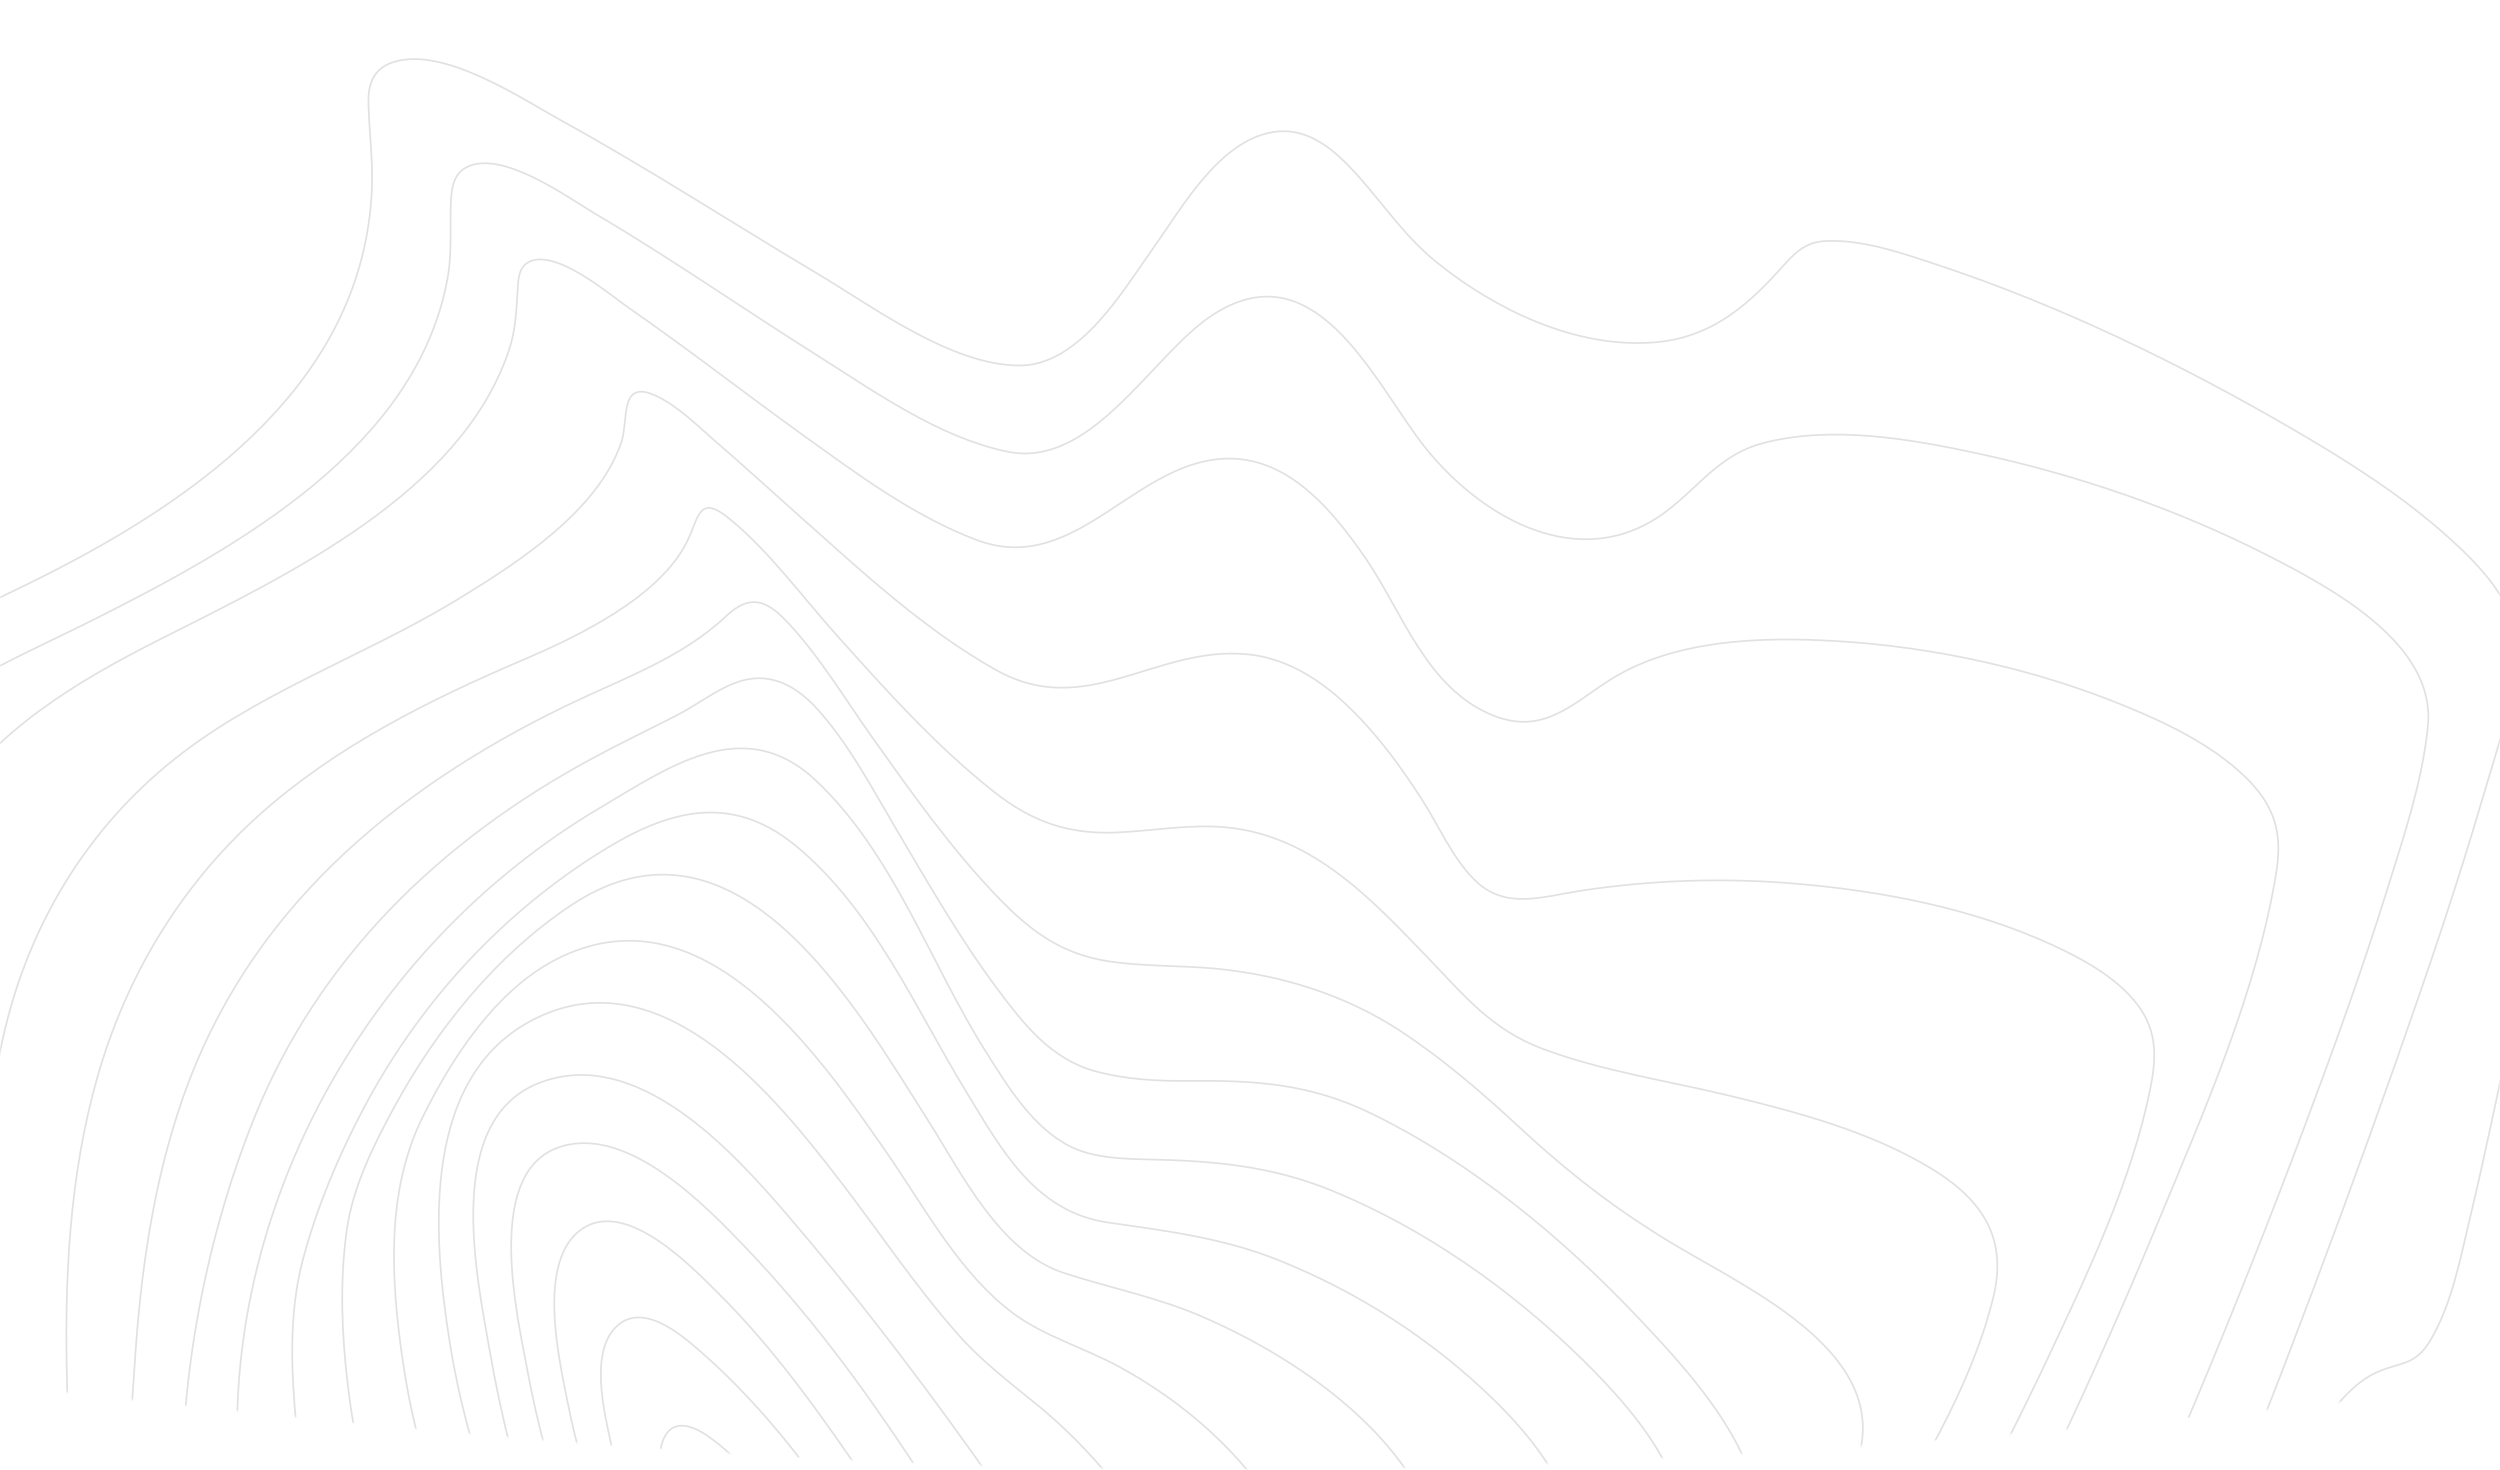<svg width="1439" height="846" viewBox="0 0 1439 846" fill="none" xmlns="http://www.w3.org/2000/svg">
<mask id="mask0_77_2423" style="mask-type:alpha" maskUnits="userSpaceOnUse" x="0" y="0" width="1439" height="846">
<path d="M1439 0H0V796.992C561.966 863.831 877.033 860.824 1439 796.992V0Z" fill="#F4F4FF"/>
</mask>
<g mask="url(#mask0_77_2423)">
<g opacity="0.12">
<path fill-rule="evenodd" clip-rule="evenodd" d="M593.041 1417.11C565.014 1417.23 533.497 1466.92 517.248 1488.14C485.11 1530.1 455.432 1573.74 425.28 1616.98C395.128 1660.22 365.058 1703.57 331.955 1744.8C310.467 1771.57 286.265 1803.03 255.581 1821.18C190.193 1859.86 199.904 1737.91 198.473 1706.33C194.82 1625.97 196.487 1533.8 162.436 1458.47C142.109 1413.51 108.017 1395.58 58.33 1405.23C42.171 1408.35 23.576 1417.56 7.834 1409.76C-8.979 1401.42 -18.681 1382.25 -25.187 1366.33C-48.89 1308.28 -51.636 1241.54 -54.612 1180.13C-57.881 1113.9 -56.925 1047.05 -57.178 981.292C-57.284 953.409 -67.804 924.288 -76.353 897.735C-87.559 862.925 -100.146 828.528 -112.317 794.006C-139.028 718.06 -167.161 639.802 -173.945 559.451C-178.195 509.132 -172.449 454.135 -135.48 415.045C-116.918 395.419 -89.325 385.146 -64.812 373.8C-35.2 360.064 -5.301 346.874 23.846 332.251C117.719 285.145 209.45 217.892 214.06 108.731C214.755 92.218 212.491 75.999 212.066 59.563C211.804 49.096 214.461 39.781 225.961 35.89C254.805 26.108 300.34 56.855 323.225 69.462C373.321 97.066 421.169 128.194 470.259 157.354C502.724 176.646 547.09 210.04 586.535 210.39C621.681 210.701 647.085 166.187 664.396 141.953C680.604 119.245 703.286 78.101 736.258 75.61C752.245 74.404 765.494 84.443 775.777 94.926C793.758 113.299 806.444 134.467 826.959 150.996C860.618 178.102 906.929 200.748 952.284 197.067C983.711 194.514 1004.29 177.44 1023.97 155.72C1032.24 146.591 1038.09 139.183 1051.52 138.7C1072.84 137.922 1095.41 145.876 1115.18 152.428C1185.94 175.868 1254.36 209.16 1318.24 246.196C1350.17 264.702 1382 284.694 1409.23 309.231C1427.12 325.301 1448.4 346.975 1448.37 371.489C1448.37 399.87 1437.62 429.902 1429.58 457.489C1414.54 509.015 1397.17 559.918 1379.34 610.619C1338.1 727.871 1293.51 844.02 1245.59 959.066C1211.78 1040.1 1177.91 1122.86 1132.96 1199.04C1124.13 1213.9 1113.84 1227.93 1102.22 1240.93C1090.02 1254.82 1084.56 1272.06 1080.49 1289.54C1055.22 1398.02 1074.62 1516.87 1086.78 1625.8C1089.86 1653.45 1092.96 1681.1 1095.12 1708.83C1096.97 1732.67 1102.29 1761.21 1094.3 1784.37C1078.56 1830.02 1020.57 1790.12 996.944 1773.24C913.745 1713.84 843.355 1637.2 771.494 1566.17C737.271 1532.39 703.139 1498.36 666.979 1466.43C648.18 1449.79 617.611 1417 593.041 1417.11Z" stroke="black"/>
<path fill-rule="evenodd" clip-rule="evenodd" d="M588.318 1396.64C558.661 1414.85 536.741 1446.79 516.112 1473.31C486.415 1511.47 458.368 1550.82 429.512 1589.59C402.224 1626.25 374.626 1662.98 343.638 1696.93C324.741 1717.62 302.143 1743.6 274.194 1753.4C213.614 1774.67 222.805 1660.25 221.22 1632.01C217.298 1561.79 216.4 1482.18 184.504 1417.21C164.586 1376.65 131.555 1359.98 85.698 1368.63C69.832 1371.63 56.286 1377.01 40.502 1370.19C22.234 1362.3 10.845 1344.16 2.806 1327.52C-22.382 1275.42 -27.733 1213.83 -32.186 1157.34C-36.786 1098.99 -40.029 1038.2 -36.663 981.721C-35.323 959.137 -42.929 933.142 -48.763 910.792C-57.75 876.402 -68.117 842.363 -77.758 808.145C-97.366 738.602 -116.254 667.253 -118.403 594.907C-119.955 542.676 -111.54 488.218 -79.016 444.764C-46.034 400.726 5.093 381.187 53.696 356.765C137.723 314.588 239.888 257.623 257.641 160.045C260.337 145.249 258.875 131.029 259.537 116.248C259.872 108.648 260.934 99.996 268.801 96.141C289.226 86.134 326.571 113.554 342.216 122.782C385.451 148.278 426.57 176.944 468.972 203.663C502.64 224.884 540.05 251.782 579.96 259.99C628.391 269.95 662.852 204.87 696.953 181.983C756.087 142.305 789.78 217.478 817.974 254.539C850.343 297.097 909.395 332.227 959.477 294.076C978.627 279.482 990.04 261.524 1015.03 255.006C1054.12 244.812 1098.78 252.522 1137.42 260.792C1195.5 273.252 1252.95 292.97 1305.44 319.775C1343.02 338.979 1401.95 370.837 1397.53 417.492C1394.58 448.899 1383.81 480.828 1374.28 511.41C1360.02 557.2 1343.77 602.414 1326.89 647.387C1288.04 751.202 1245.19 853.873 1198.07 954.526C1165.91 1023.2 1034.46 1214.78 1029.77 1229.19C1015.8 1272.17 1018.26 1321.04 1020.42 1365.35C1023.3 1424.29 1030.75 1482.94 1037.65 1541.54C1040.92 1569.44 1044.92 1597.47 1046.53 1625.51C1047.67 1645.47 1048.65 1671.69 1036.47 1689.17C1012.7 1723.29 958.325 1685.27 935.318 1669.55C864.788 1621.39 803.709 1560.46 741.259 1503.33C710.597 1475.29 679.984 1446.83 646.864 1421.38C633.489 1411.12 606.635 1385.39 588.318 1396.64Z" stroke="black"/>
<path fill-rule="evenodd" clip-rule="evenodd" d="M573.109 1371.45C513.762 1421.17 469.624 1489.8 420.06 1549.03C395.176 1578.76 369.613 1608.68 339.972 1634.32C324.56 1647.66 305.069 1664.31 283.584 1666.88C226.109 1673.75 233.881 1570.63 231.699 1539.76C227.466 1480.09 224.254 1412.67 194.924 1358.53C176.994 1325.46 147.566 1309.17 108.887 1315.35C91.726 1318.09 77.147 1322.36 60.295 1315.35C43.224 1308.25 31.178 1293.45 22.148 1278.47C-3.824 1235.42 -12.127 1181.92 -18.313 1133.45C-25.518 1076.59 -28.332 1019.3 -26.73 962.051C-25.349 911.907 -40.885 862.004 -51.124 813.044C-64.682 748.183 -76.523 682.147 -74.734 615.776C-73.312 563.358 -62.14 510.528 -32.451 465.717C-2.214 420.183 43.044 392.806 91.881 368.123C165.709 330.811 264.641 284.311 292.68 202.453C296.766 190.547 297.215 179.452 297.926 167.173C298.27 161.208 298.376 153.508 304.906 150.549C320.629 143.432 351.111 169.742 361.735 177.085C395.649 200.522 428.036 225.929 461.501 249.949C492.743 272.374 525.301 296.8 561.913 310.73C620.221 332.898 654.316 262.026 709.878 264.012C744.373 265.25 769.111 296.714 786.223 321.631C807.266 352.309 821.102 396.481 859.503 411.836C888.106 423.274 904.753 405.326 926.458 391.505C963.233 368.084 1013.08 366.488 1055.65 368.925C1113.18 372.211 1171.55 385.051 1224.42 406.907C1248.39 416.811 1273.33 428.942 1291.94 446.804C1309.39 463.537 1313.86 479.375 1310.29 501.737C1299.34 570.195 1268.82 639.314 1241.55 704.961C1207.3 787.442 1169.47 868.786 1126.92 947.701C1097.9 1001.51 1067.2 1056.54 1027.11 1103.77C1016.65 1116.08 1005.3 1128.69 991.509 1137.69C981.146 1144.49 972.59 1147.38 966.673 1158.85C949.144 1192.85 953.729 1240.13 955.551 1276.56C958.452 1334.8 966.175 1392.76 973.129 1450.65C977.215 1484.42 990.07 1548.05 959.237 1575.02C932.612 1598.31 887.215 1570.21 863.761 1555.86C804.447 1519.56 752.39 1472.87 698.789 1429.54C674.223 1409.69 649.47 1389.06 622.158 1372.66C615.195 1368.47 605.969 1361.76 597.511 1360.6C587.819 1359.31 580.423 1365.35 573.109 1371.45Z" stroke="black"/>
<path fill-rule="evenodd" clip-rule="evenodd" d="M586.922 1367.18C534.449 1413.12 491.34 1468.48 442.236 1517.8C420.22 1539.92 397.124 1562.25 370.266 1579.11C355.822 1588.17 337.642 1597.8 319.69 1595.3C268.165 1588.12 272.819 1503.31 269.801 1469.04C265.368 1418.13 260.903 1359.64 233.121 1314.62C214.923 1285.13 188.049 1274.07 153.389 1279.57C116.209 1285.48 89.22 1272.27 68.48 1242.19C42.496 1204.49 31.905 1156.89 24.381 1113.11C15.359 1060.36 11.36 1006.94 12.432 953.51C13.479 901.544 4.336 851.198 -1.61 799.574C-9.486 731.129 -13.371 660.489 2.774 592.815C16.832 533.895 47.812 480.675 95.722 440.779C145.725 399.108 208.724 378.479 264.043 344.642C298.548 323.538 344.193 294.109 357.605 254.673C362.079 241.52 356.043 217.55 378.051 228.055C390.638 234.059 401.679 245.297 411.968 254.175C428.594 268.519 444.763 283.339 461.161 297.925C496.116 329.013 531.815 362.304 573.206 385.605C625.32 414.964 665.427 371.322 718.268 376.641C746.705 379.499 769.4 398.329 787.229 418.25C798.777 431.138 808.78 445.242 818.111 459.641C827.86 474.678 835.286 492.473 847.889 505.587C865.824 524.277 887.056 516.163 910.242 512.658C950.989 506.49 992.38 505.135 1033.48 508.624C1083.85 512.892 1135.66 522.899 1181.43 543.98C1199.25 552.18 1218.15 562.568 1230.09 577.995C1242.04 593.423 1241.23 609.379 1237.63 627.057C1226.99 679.49 1202.25 731.815 1178.81 781.554C1149.45 843.807 1116.65 904.838 1079.33 963.12C1053.57 1003.35 1025.74 1043.71 990.808 1077.37C980.642 1087.16 969.757 1096.47 957.603 1104C949.27 1109.17 938.515 1111.95 932.25 1119.44C912.695 1142.88 918.535 1189.94 919.672 1217.43C921.937 1272.29 932.708 1326.29 935.325 1381.08C936.757 1410.99 940.355 1457.82 913.62 1479.78C888.487 1500.44 848.903 1481.73 824.687 1469.39C777.072 1445.13 734.65 1412.54 690.388 1383.33C672.174 1371.32 653.119 1358.16 632.321 1350.38C613.788 1343.46 600.375 1355.4 586.922 1367.18Z" stroke="black"/>
<path fill-rule="evenodd" clip-rule="evenodd" d="M587.781 1355.88C541.606 1392.45 500.617 1436.54 453.691 1473.37C426.21 1494.93 380.011 1532.07 341.267 1515.39C298.694 1497.1 297.535 1433.33 294.104 1396.47C290.021 1352.6 284.443 1301.08 257.86 1263.54C249.457 1251.66 238.334 1241.55 223.682 1237.26C208.002 1232.67 194.282 1237.69 178.586 1238.34C145.657 1239.71 119.221 1220.99 101.067 1196.21C75.398 1161.2 63.263 1117.41 54.802 1076.05C45.259 1029.2 40.554 981.565 40.755 933.836C40.918 888.222 39.857 843.091 38.632 797.43C36.998 737.717 39.636 677.163 56.288 619.24C72.703 562.18 103.468 510.302 148.72 469.552C192.877 429.797 246.851 402.975 301.83 379.484C333.035 366.154 379.668 343.635 395.429 311.841C402.445 297.703 401.963 283.829 420.207 298.862C443.18 317.794 461.613 343.309 481.262 365.236C509.617 396.867 538.527 429.292 572.24 455.841C593.767 472.796 614.658 480.352 642.531 479.185C663.765 478.282 684.778 474.189 706.093 476.259C756.123 481.107 790.431 518.636 822.38 551.815C842.927 573.159 858.599 592.651 887.828 603.638C922.373 616.633 959.957 622.088 995.825 630.771C1035.21 640.311 1076.19 651.33 1110.88 672.152C1141.77 690.687 1155.62 713.229 1147.29 746.969C1134.33 799.593 1102.38 851.463 1072.82 898.182C1042.75 945.733 1008.94 992.467 967.609 1031.87C945.289 1053.15 919.082 1067.67 895.105 1086.56C865.002 1110.32 876.403 1164.08 878.951 1196.03C883.181 1249.07 914.836 1415.95 812.31 1400.56C769.516 1394.13 730.022 1368.82 692.259 1350.3C676.587 1342.63 657.779 1331.53 639.82 1329.79C620.26 1327.9 601.681 1344.88 587.781 1355.88Z" stroke="black"/>
<path fill-rule="evenodd" clip-rule="evenodd" d="M591.701 1336.57C549.857 1364.51 510.326 1397.96 465.132 1421.94C435.863 1437.5 396.757 1452.77 365.789 1432.71C330.841 1410.05 322.695 1360.11 318.241 1323.41C313.657 1285.6 309.801 1240.46 283.302 1209.56C274.862 1199.73 263.479 1191.62 249.85 1190.12C236.776 1188.66 223.703 1192.77 210.392 1191.41C180.503 1188.36 155.875 1171.1 138.013 1148.84C85.171 1083.02 73.421 985.04 72.04 905.616C71.354 865.861 74.957 824.947 77.54 784.935C80.89 733.015 88.08 681.017 105.411 631.5C142.246 526.221 223.94 455.656 325.595 406.373C357.593 390.863 392.214 378.993 417.928 354.686C431.206 342.155 440.741 344.893 452.851 357.704C471.775 377.733 486.238 402.165 502.032 424.395C524.494 456.014 547.291 488.309 574.199 516.272C592.747 535.547 610.617 549.229 638.431 553.383C658.262 556.346 678.469 555.654 698.423 557.435C736.328 560.827 773.947 572.44 805.389 592.998C830.311 609.332 852.961 628.778 874.557 648.877C902.674 675.004 931.239 697.103 964.61 716.945C1008.78 743.251 1090.26 780.214 1068.7 842.176C1044.91 910.516 984.449 974.571 925.871 1018.42C906.203 1033.14 882.083 1045.23 867.579 1065.09C845.901 1094.82 846.661 1124.98 846.751 1160.34C846.874 1213.28 858.942 1328.48 775.663 1329.72C742.669 1330.21 711.472 1316.61 679.735 1310.1C644.192 1302.76 620.218 1317.48 591.701 1336.57Z" stroke="black"/>
<path fill-rule="evenodd" clip-rule="evenodd" d="M595.427 1315.75C540.891 1343.39 451.277 1405.38 390.633 1358.23C358.584 1333.33 346.54 1289.28 339.363 1252.33C333.558 1222.59 331.378 1186.73 306.767 1164.26C288.673 1147.75 262.34 1155.08 239.689 1148.75C211.609 1140.9 188.632 1122.87 171.362 1100.72C123.097 1038.83 108.285 952.769 105.133 878.312C101.867 800.984 117.144 715.78 146.531 643.013C183.185 552.283 252.59 484.31 340.482 436.774C356.706 428.003 373.355 420.033 389.776 411.613C400.791 405.955 411.446 397.565 423.033 393.106C442.352 385.681 458.144 394.429 470.735 408.453C488.862 428.625 501.763 453.405 515.366 476.403C533.983 507.852 552.265 540.002 574.107 569.257C588.805 588.916 604.638 609.493 630.138 616.529C647.53 621.331 665.951 622.327 683.964 622.156C722.585 621.782 753.818 623.712 789.19 640.88C847.261 669.131 899.479 712.574 942.926 758.468C977.025 794.486 1029.99 851.478 1007.2 903.956C986.782 951.041 937.921 978.584 898.417 1009.61C879.212 1024.69 861.673 1041.63 848.013 1061.54C830.792 1086.64 823.566 1110.27 820.749 1140C816.005 1190.05 814.772 1265.52 751.736 1280.99C728.473 1286.7 704.377 1283.44 680.812 1286.44C649.653 1290.36 622.936 1301.8 595.427 1315.75Z" stroke="black"/>
<path fill-rule="evenodd" clip-rule="evenodd" d="M597.447 1287.01C537.774 1306.69 462.569 1332.55 409.534 1285.01C383.842 1261.98 369.479 1229.58 358.746 1198.23C351.054 1175.78 348.79 1140.13 325.141 1126.36C307.738 1116.25 283.73 1114.85 265.084 1105.7C239.449 1093.13 218.335 1074.1 201.806 1051.76C158.735 993.566 142.092 917.774 137.327 848.655C126.986 698.471 209.343 545.658 344.842 465.293C385.231 441.33 428.22 410.399 469.485 449.123C514.501 491.402 535.591 555.092 567.577 605.553C579.79 624.833 594.471 649.403 616.583 660.159C629.874 666.63 646.55 667.073 661.182 667.369C698.449 668.146 731.964 671.094 766.738 685.366C820.477 707.407 870.054 742.554 910.665 782.383C946.076 817.117 987.692 866.653 962.163 917.098C942.545 955.775 900.904 980.306 870.21 1010.36C836.024 1043.8 812.989 1085.16 801.733 1130.58C790.812 1174.77 783.447 1223.23 737.049 1246.52C721.133 1254.5 700.526 1262.85 682.91 1265.84C653.865 1270.68 625.283 1277.75 597.447 1287.01Z" stroke="black"/>
<path fill-rule="evenodd" clip-rule="evenodd" d="M597.871 1254.95C537.614 1264.06 474.783 1265.07 427.291 1222.76C405.135 1203.01 389.395 1178.05 375.133 1152.81C364.64 1134.24 355.789 1115.06 338.585 1101.19C322.657 1088.34 304.162 1078.57 287.817 1066.16C266.156 1049.8 247.404 1030.21 232.283 1008.17C194.452 952.903 176.758 885.676 170.621 821.361C167.638 790.226 166.085 756.453 174.217 725.529C182.062 695.663 194.468 666.132 208.934 638.672C239.655 580.295 284.646 529.701 341.527 493.025C380.544 467.876 418.481 454.278 458.061 486.845C502.676 523.56 527.292 581.128 556.248 628.576C576.107 661.12 595.574 697.594 637.778 703.673C671.36 708.514 703.233 712.445 734.976 724.969C781.796 743.608 824.21 771.013 859.699 805.56C892.03 837.154 919.465 877.122 902.196 922.314C888.491 958.118 857.786 985.898 835.834 1017.18C811.316 1052.04 797.799 1090.35 786.929 1130.68C777.122 1166.93 762.052 1201.06 730.056 1224.49C723.517 1229.28 716.399 1234.32 709.085 1238.02C699.751 1242.73 690.5 1242.37 680.039 1243.29C652.432 1245.71 625.143 1250.84 597.871 1254.95Z" stroke="black"/>
<path fill-rule="evenodd" clip-rule="evenodd" d="M592.944 1219.61C535.709 1218.84 481.617 1205.73 437.013 1169.82C417.931 1154.47 402.215 1136.14 384.73 1119.25C370.634 1105.65 357.536 1092.8 345.921 1077.16C318.416 1040.07 282.824 1009.92 258.333 970.499C225.589 917.876 207.49 857.596 200.254 797.784C196.718 768.578 195.482 738.407 199.477 708.859C202.906 683.481 214.948 659.176 227.267 636.63C251.399 592.439 285.698 549.533 329.091 520.84C424.758 457.581 494.313 582.302 535.046 646.316C553.783 675.755 575.484 720.739 612.598 732.798C639.112 741.418 666.076 746.67 691.772 757.772C760.778 787.592 841.94 848.128 831.135 928.799C826.518 963.319 807.765 994.781 795.175 1027.01C782.208 1060.19 774.98 1094.43 767.048 1128.92C759.64 1161.16 749.097 1186.85 720.831 1207.66C707.333 1217.61 691.174 1216.74 674.614 1217.62C647.413 1219.07 620.056 1219.96 592.944 1219.61Z" stroke="black"/>
<path fill-rule="evenodd" clip-rule="evenodd" d="M585.61 1187.44C499.219 1174.47 404.904 1126.34 354.732 1055.57C295.714 972.314 246.016 882.121 231.729 782.653C225.104 736.537 221.845 686.02 243.508 642.505C259.984 609.388 284.613 570.92 319.248 552.694C403.965 508.104 471.405 607.285 510.598 663.791C531.698 694.213 552.258 732.938 583.07 755.868C600.935 769.171 624.567 775.963 644.188 786.703C703.647 819.252 751.605 872.83 760.182 939.57C764.144 970.429 759.243 1001.51 755.346 1032.14C751.36 1063.49 749.195 1095.23 743.633 1126.38C739.189 1151.25 731.666 1180.56 703.721 1189.72C668.506 1201.27 620.891 1192.72 585.61 1187.44Z" stroke="black"/>
<path fill-rule="evenodd" clip-rule="evenodd" d="M571.733 1155.88C490.51 1136.98 411.283 1096.95 362.794 1029.67C337.083 993.984 319.334 952.563 301.798 912.795C281.923 867.716 266.497 820.618 258.844 772.514C249.312 712.621 240.719 615.617 312.377 584.325C383.503 553.267 446.453 631.751 482.327 678.163C505.308 707.919 526.4 739.764 551.523 768.195C565.144 783.611 580.881 795.487 596.856 808.532C641.117 844.588 676.157 895.991 694.863 948.383C712.996 999.162 721.024 1061.98 715.031 1115.58C712.456 1138.71 703.766 1155.24 679.059 1162.23C644.715 1171.93 605.285 1163.69 571.733 1155.88Z" stroke="black"/>
<path fill-rule="evenodd" clip-rule="evenodd" d="M549.856 1124.52C478.343 1105.75 413.025 1065.25 370.104 1006.17C321.988 939.948 295.252 854.677 281.656 776.303C274.435 734.643 254.855 644.365 310.892 623.131C366.929 601.896 422.151 663.282 452.551 698.613C489.39 741.493 524.96 787.724 558.014 833.902C586.752 874.022 616.134 916.832 638.328 960.288C650.918 984.797 661.197 1010.33 669.045 1036.58C674.809 1056.02 683.406 1080.73 679.116 1101.11C668.28 1152.52 584.049 1133.5 549.856 1124.52Z" stroke="black"/>
<path fill-rule="evenodd" clip-rule="evenodd" d="M528.44 1085.82C393.2 1044.62 326.687 914.088 303.503 788.407C298.121 759.202 278.718 677.332 320.031 661.008C360.086 645.189 407.589 695.498 430.095 719.052C499.834 792.037 551.543 882.209 602.769 967.655C618.758 994.326 653.457 1042.43 637.451 1075.51C620.041 1111.43 556.483 1094.35 528.44 1085.82Z" stroke="black"/>
<path fill-rule="evenodd" clip-rule="evenodd" d="M502.412 1043.62C402.817 1007.79 345.696 903.578 326.865 807.766C322.258 784.299 307.912 724.698 335.705 706.924C361.414 690.476 398.667 729.729 413.47 744.414C446.434 777.108 473.59 815.854 499.691 854.132C523.84 889.524 548.594 925.299 569.018 962.54C579.769 982.154 602.709 1018.94 586.108 1041.23C568.25 1065.23 524.527 1051.57 502.412 1043.62Z" stroke="black"/>
<path fill-rule="evenodd" clip-rule="evenodd" d="M473.316 997.114C408.277 969.806 366.043 896.667 352.009 832.15C348.24 814.79 338.465 777.269 355.834 762.624C371.83 749.141 395.281 770.871 406.111 780.514C454.116 823.255 496.996 885.846 523.332 943.192C529.953 957.611 542.949 983.531 529.585 998.363C515.861 1013.58 488.25 1003.39 473.316 997.114Z" stroke="black"/>
<path fill-rule="evenodd" clip-rule="evenodd" d="M445.991 947.781C413.695 932.393 389.329 892.175 381.573 858.86C376.119 835.414 380.83 807.231 408.943 827.664C436.841 847.963 462.321 885.627 473.617 917.55C482.231 941.906 473.732 960.995 445.991 947.781Z" stroke="black"/>
<path fill-rule="evenodd" clip-rule="evenodd" d="M1671.16 624.618C1711.54 687.999 1744.87 759.65 1778.75 827.217C1828.25 925.956 1876.42 1026.15 1913.3 1129.9C1933.06 1185.53 1961.56 1257.6 1946.07 1317.29C1940.41 1339.11 1923.29 1359.01 1912.17 1378.58C1896.83 1405.56 1882.25 1432.94 1867.64 1460.27C1838.35 1515.09 1809.36 1570.08 1778.19 1623.97C1763.18 1649.91 1744.28 1675.09 1731.47 1702.1C1723.98 1717.88 1727.48 1736.77 1727.96 1753.64C1729.06 1792.71 1731.15 1831.75 1732.93 1870.8C1735.1 1918.56 1737.42 1966.43 1736.56 2014.24C1736.17 2035.81 1740.18 2088.62 1720.68 2100.49C1710.18 2106.88 1691.24 2091.83 1682.47 2084.85C1666.37 2072.04 1651.85 2057.31 1637.49 2042.78C1604.26 2009.17 1572.62 1973.48 1535.51 1943.6C1516.43 1928.25 1493.12 1908.14 1467.08 1918.16C1440.77 1928.28 1417.99 1945.8 1391.78 1956.48C1361.61 1968.79 1330.21 1973.9 1298.22 1979.71C1274.58 1984.01 1253.63 1994.03 1231.83 2003.45C1207.73 2013.86 1183.44 2024.64 1158.03 2031.87C1141.24 2036.65 1111.05 2044.36 1100.42 2027.65C1085.32 2003.9 1097.55 1959.38 1102 1932.31C1108.14 1894.91 1115.97 1857.78 1122.71 1820.47C1127.61 1793.39 1132.98 1766.22 1133.55 1738.68C1134.47 1694.3 1131.28 1649.77 1128.31 1605.5C1122.8 1523.54 1115.34 1442.16 1115.34 1359.92C1115.34 1287.86 1202.87 1121.35 1218.28 1082.37C1249.04 1004.58 1278.21 924.712 1319.14 851.093C1330.23 831.177 1344.99 800.525 1367.81 790.045C1381.86 783.581 1389.99 786.552 1399.04 771.304C1411.4 750.501 1416.25 723.848 1421.78 700.82C1430.68 663.734 1438.22 626.361 1446.28 589.104C1462.55 513.75 1480.94 438.909 1498.64 363.867C1503.99 341.181 1505.17 313.734 1514.6 292.107C1520.65 278.166 1528.27 279.613 1537.46 290.403C1553.6 309.331 1562.56 335.86 1571.77 358.218C1585.25 390.979 1597.28 424.276 1609.14 457.588C1621 490.901 1632.49 524.385 1644.37 557.713C1652.2 579.729 1658.56 604.834 1671.16 624.618Z" stroke="black"/>
<path fill-rule="evenodd" clip-rule="evenodd" d="M1662.28 676.775C1702.74 743.82 1734.98 818.24 1766.43 889.985C1806.7 981.805 1844.44 1075.7 1869.62 1172.45C1884.39 1229.25 1900.7 1296.27 1883.76 1354.31C1877.72 1375.02 1864.13 1390.49 1852.14 1408.24C1838.46 1428.47 1825.92 1449.48 1813.58 1470.49C1788.17 1513.74 1763.64 1557.44 1739.97 1601.61C1727.38 1625 1710.52 1650.74 1706.16 1677.17C1702.68 1698.18 1707.71 1722.05 1709.17 1743.15C1711.81 1781.15 1714.52 1819.15 1716.83 1857.17C1719.49 1901.04 1721.94 1945.04 1721.52 1989C1721.28 2013.5 1725.2 2055.57 1708.57 2072.9C1694.06 2088.02 1641.58 2032.97 1631.61 2023.29C1600.48 1993.06 1570.84 1961.27 1537.55 1933.13C1517.92 1916.5 1494.05 1896.25 1468.03 1889.24C1445.86 1883.27 1420.6 1894.79 1400.1 1901.59C1374.43 1910.1 1347.81 1916.96 1322.68 1926.84C1300.28 1935.64 1280.33 1949.65 1259.98 1961.95C1237.58 1975.48 1214.82 1989.19 1190.39 1999.23C1175.36 2005.39 1150.18 2015.57 1135.85 2003.34C1119.33 1989.21 1130.13 1945.65 1132.48 1927.75C1137.33 1891.42 1144.52 1855.38 1150.97 1819.3C1161.67 1759.39 1171.02 1702.26 1168.78 1641.25C1165.85 1561.8 1158.97 1482.42 1155.16 1402.98C1153.73 1373.64 1150.87 1343.84 1152.42 1314.48C1153.31 1297.65 1158.71 1284.83 1170.88 1275.05C1187.5 1261.68 1196.7 1230.89 1206.24 1209.47C1221.1 1176.08 1234.92 1142.27 1248.93 1108.56C1279.68 1034.54 1309.32 959.099 1349.09 888.903C1361.67 866.695 1375.7 841.265 1396.48 824.839C1408.07 815.673 1419.24 817.984 1431.56 812.389C1447.76 804.981 1455.07 780.625 1460.37 766.066C1470.61 737.968 1477.47 708.718 1483.9 679.693C1498.44 614.019 1508 548.188 1515.05 481.448C1516.68 465.807 1522.35 404.218 1549.67 436.565C1579.86 472.305 1594.65 523.911 1611.66 565.984C1626.96 603.887 1641.19 641.822 1662.28 676.775Z" stroke="black"/>
<path fill-rule="evenodd" clip-rule="evenodd" d="M1654.8 769.429C1690.39 832.448 1716.95 902.26 1742.35 970.132C1773.18 1052.49 1800.66 1136.92 1816.05 1223.3C1825.71 1277.56 1833.14 1337.39 1817.08 1391.28C1806.12 1428.09 1776.5 1456.56 1756.11 1488.89C1735.73 1521.22 1716.6 1554.85 1700.65 1589.49C1690.75 1610.99 1680.78 1634.12 1682.09 1658.04C1685.26 1716.21 1692.81 1774.3 1696.48 1832.53C1698.93 1871.05 1700.94 1909.65 1700.34 1948.29C1699.98 1971.59 1701.45 2003.6 1688.58 2024.22C1674.35 2047.02 1552.82 1925.62 1539.14 1914.15C1504.84 1885.38 1459.32 1850.54 1410.55 1856.1C1363.92 1861.43 1329.11 1884.48 1292.57 1910.56C1271.79 1925.36 1216.27 1972.83 1189.24 1955.24C1173.79 1945.19 1179.14 1912.07 1180.19 1896.33C1182.26 1865.32 1186.72 1834.48 1190.59 1803.63C1196.2 1758.66 1204.87 1712.44 1207.41 1667.27C1209.17 1635.81 1206.81 1604.17 1206.76 1572.66C1206.7 1527.48 1207.06 1482.3 1207.48 1437.12C1207.84 1399.18 1207.48 1360.93 1211.3 1323.12C1213.65 1299.62 1218.94 1281.78 1233.87 1264.93C1246.85 1250.26 1254.45 1228.13 1262.71 1209.43C1276.34 1178.55 1288.97 1147.27 1301.81 1116.09C1328.69 1050.8 1355.01 984.769 1388.61 922.279C1403.93 893.753 1425.39 845.792 1462.56 839.101C1475.96 836.686 1481.75 834.91 1489.37 822.446C1500.18 804.756 1505.05 783.568 1509.29 763.719C1519.17 717.448 1517.7 669.838 1527.46 623.644C1531.49 604.832 1540.18 580.271 1560.07 601.748C1583.34 626.807 1596.12 663.286 1610.5 693.308C1617.67 708.296 1624.38 723.735 1633.13 737.967C1639.88 748.896 1648.53 758.251 1654.8 769.429Z" stroke="black"/>
<path fill-rule="evenodd" clip-rule="evenodd" d="M1643.69 888.788C1672.6 947.01 1693.62 1010.24 1712.57 1072.34C1733.59 1141.31 1751 1211.94 1758.41 1283.51C1763.54 1332.93 1765.06 1385.58 1749.35 1433.54C1739.41 1463.87 1718.51 1484.44 1700.99 1510.54C1674.5 1549.93 1653.51 1592.55 1658.62 1639.88C1664.33 1692.94 1668.62 1746.17 1671.48 1799.57C1673.2 1831.79 1674.5 1864.12 1673.29 1896.38C1672.54 1916.77 1671.27 1943.04 1661.57 1960.78C1648.58 1984.52 1549.73 1895.36 1535.33 1884.25C1499.6 1856.68 1462.11 1836.48 1417.84 1824.67C1381.71 1815.04 1353.32 1834.71 1326.3 1855C1309.52 1867.62 1267.31 1908.38 1245.52 1895.62C1233.51 1888.62 1234.13 1865.55 1233.51 1853.16C1232.35 1829.55 1233.56 1805.83 1234.09 1782.22C1234.91 1747.35 1229.29 1710.24 1233.82 1675.67C1243.84 1599.05 1252.51 1522.63 1259.38 1445.54C1263.16 1403.05 1266.6 1360.3 1273.89 1318.18C1276.51 1303.06 1279.29 1287.44 1285.21 1273.12C1289.02 1263.9 1295.5 1258.88 1300.82 1251.1C1326.15 1214.02 1339.18 1165.61 1355.41 1123.85C1376.99 1068.32 1398.23 1012.5 1423.72 958.459C1437.13 930.032 1452.54 890.328 1479.9 870.768C1488.17 864.857 1494.78 867.377 1502.73 863.659C1511.9 859.382 1514.63 846.386 1517.19 837.994C1522.99 818.947 1531.77 739.221 1565.81 775.961C1582.03 793.491 1592.43 815.828 1605.17 835.591C1609.79 842.746 1614.43 849.722 1620.66 855.688C1631.11 865.666 1637.07 875.497 1643.69 888.788Z" stroke="black"/>
</g>
</g>
</svg>
